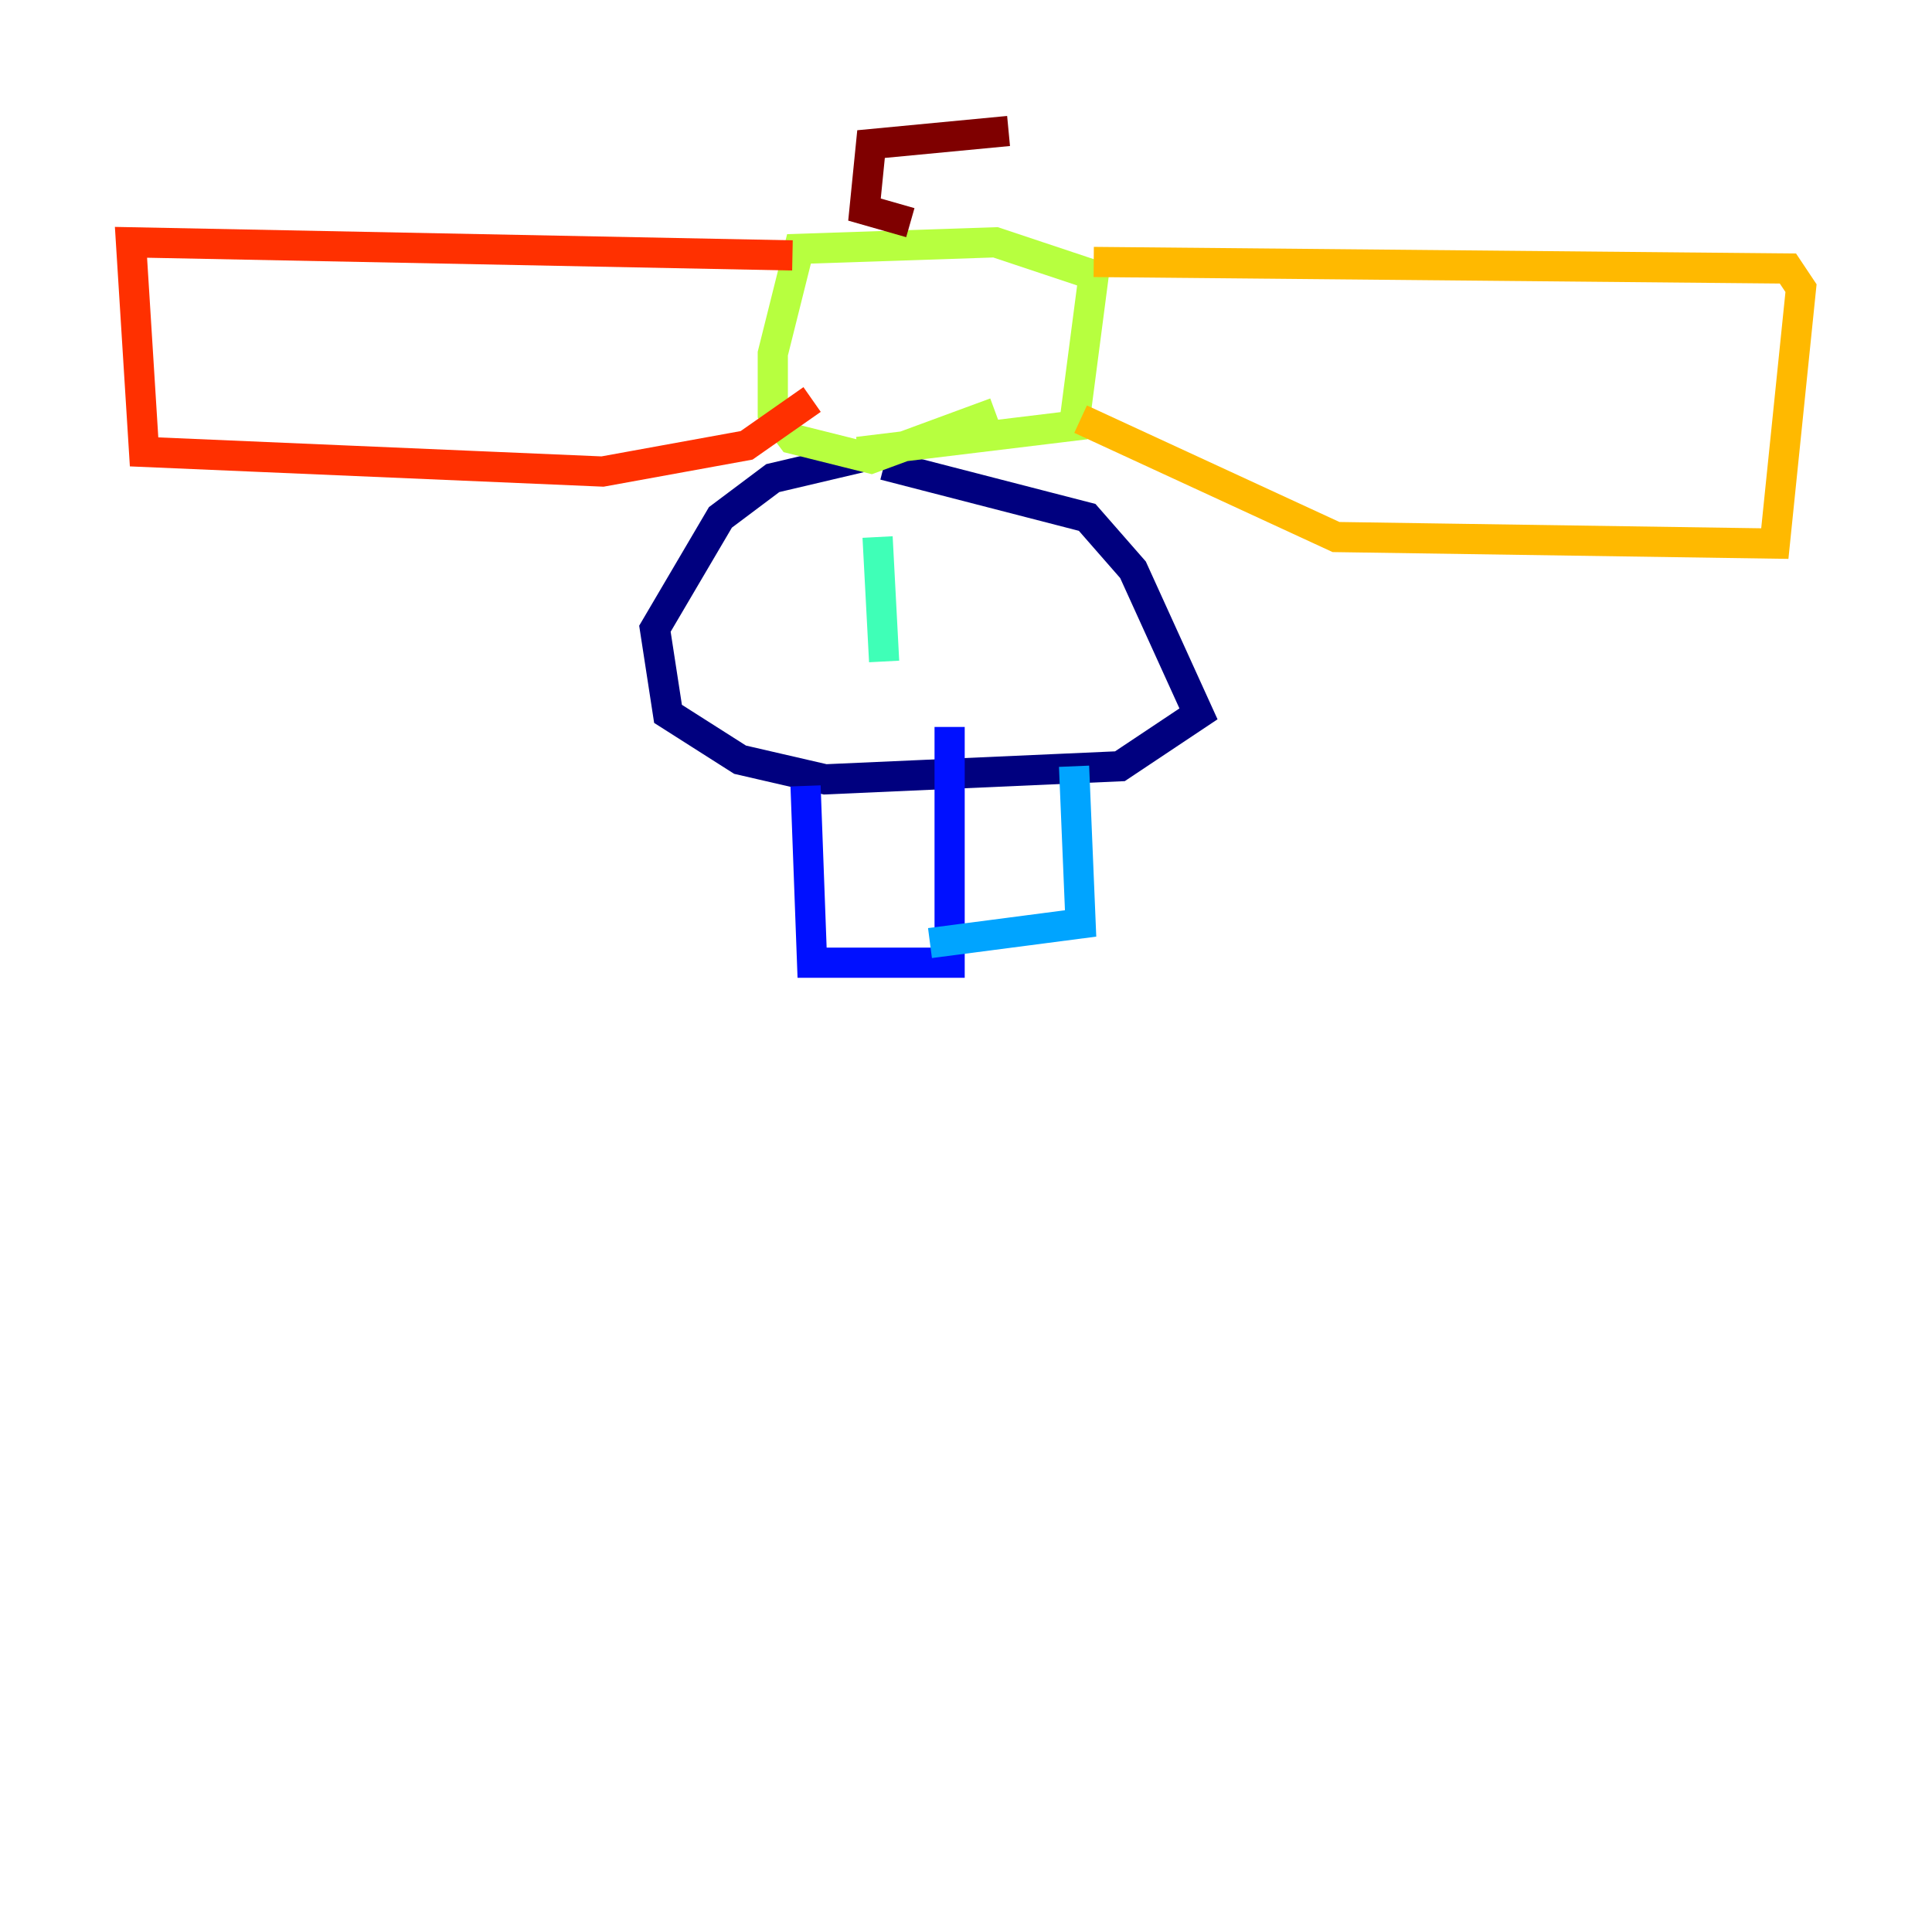 <?xml version="1.0" encoding="utf-8" ?>
<svg baseProfile="tiny" height="128" version="1.2" viewBox="0,0,128,128" width="128" xmlns="http://www.w3.org/2000/svg" xmlns:ev="http://www.w3.org/2001/xml-events" xmlns:xlink="http://www.w3.org/1999/xlink"><defs /><polyline fill="none" points="58.576,29.939 51.2,31.675 47.729,34.278 43.39,41.654 44.258,47.295 49.031,50.332 54.671,51.634 74.197,50.766 79.403,47.295 75.064,37.749 72.027,34.278 58.576,30.807" stroke="#00007f" stroke-width="2" /><polyline fill="none" points="53.37,52.068 53.803,63.783 62.915,63.783 62.915,48.163" stroke="#0010ff" stroke-width="2" /><polyline fill="none" points="61.614,62.481 71.593,61.18 71.159,50.766" stroke="#00a4ff" stroke-width="2" /><polyline fill="none" points="58.142,35.58 58.576,43.824" stroke="#3fffb7" stroke-width="2" /><polyline fill="none" points="56.841,29.939 71.159,28.203 72.461,18.224 65.953,16.054 52.936,16.488 51.2,23.43 51.2,27.336 52.502,29.071 57.709,30.373 65.953,27.336" stroke="#b7ff3f" stroke-width="2" /><polyline fill="none" points="72.461,17.356 118.454,17.79 119.322,19.091 117.586,36.014 88.515,35.58 71.593,27.77" stroke="#ffb900" stroke-width="2" /><polyline fill="none" points="52.502,16.922 8.678,16.054 9.546,29.939 39.919,31.241 49.464,29.505 53.803,26.468" stroke="#ff3000" stroke-width="2" /><polyline fill="none" points="60.312,14.752 57.275,13.885 57.709,9.546 66.82,8.678" stroke="#7f0000" stroke-width="2" /></svg>